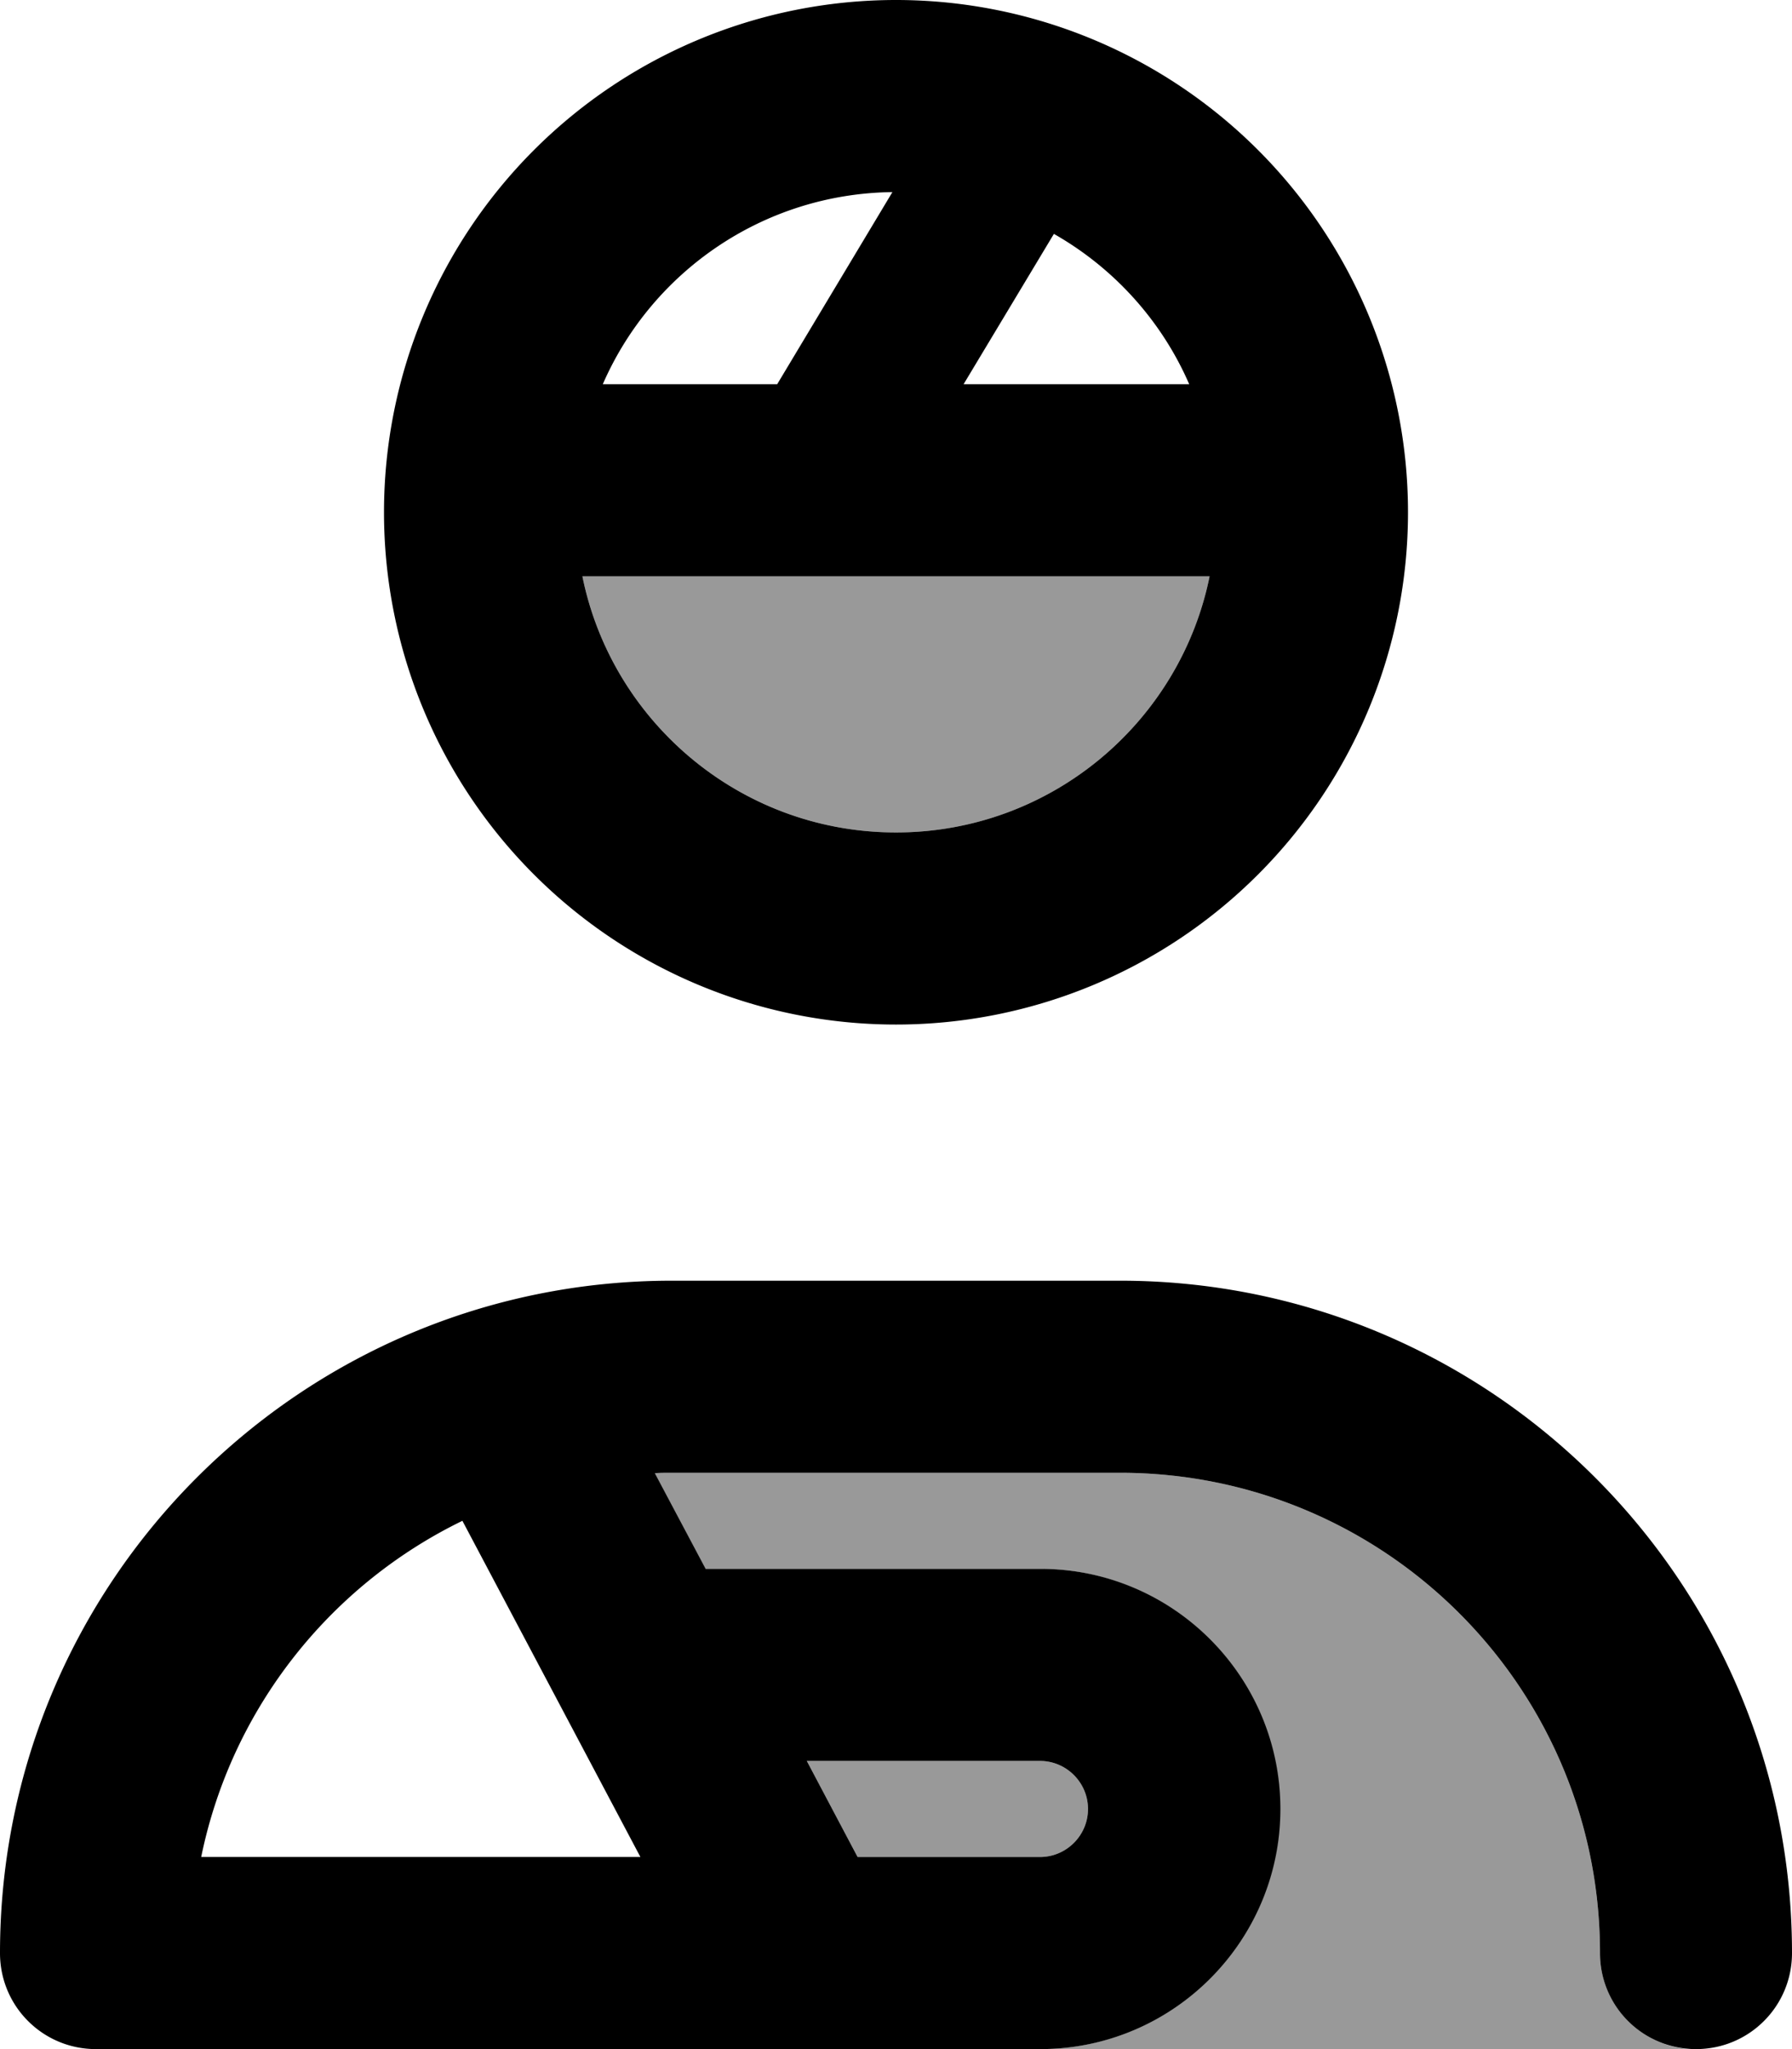 <svg xmlns="http://www.w3.org/2000/svg" viewBox="0 0 448 512"><!--! Font Awesome Pro 7.0.1 by @fontawesome - https://fontawesome.com License - https://fontawesome.com/license (Commercial License) Copyright 2025 Fonticons, Inc. --><path style="fill:currentColor;opacity:.4" d="M145.6 144l156.8 0c-7.4 36.5-39.7 64-78.4 64s-71-27.5-78.4-64zm18.1 224.1c1.4-.1 2.9-.1 4.3-.1l112 0c66.3 0 120 53.7 120 120 0 12.6 9.7 22.9 22 24l-162 0c33.1 0 60-26.9 60-60s-26.9-60-60-60l-83.7 0-12.7-23.9zM201.7 440l58.3 0c6.6 0 12 5.4 12 12s-5.4 12-12 12l-45.6 0-12.7-24z"/><path style="fill:currentColor;opacity:1" d="M224 208c38.7 0 71-27.5 78.4-64l-156.8 0c7.4 36.5 39.7 64 78.4 64zm-.9-160c-32.4 .4-60.2 20-72.4 48l43.6 0 28.8-48zm40.4 10.4L240.9 96 297.3 96c-6.9-15.9-18.9-29.1-33.9-37.6zM352 128a128 128 0 1 1 -256 0 128 128 0 1 1 256 0zM50.4 464l109.7 0-44.5-84c-33.1 16.1-57.7 46.9-65.3 84zM24 512c-13.3 0-24-10.7-24-24 0-92.8 75.2-168 168-168l112 0c92.8 0 168 75.2 168 168 0 13.3-10.7 24-24 24s-24-10.7-24-24c0-66.3-53.7-120-120-120l-112 0c-1.5 0-2.9 0-4.3 .1l12.7 23.9 83.7 0c33.1 0 60 26.9 60 60s-26.9 60-60 60l-59.5 0c-.3 0-.6 0-1 0L24 512zm190.4-48l45.6 0c6.6 0 12-5.4 12-12s-5.4-12-12-12l-58.3 0 12.7 24z"/></svg>